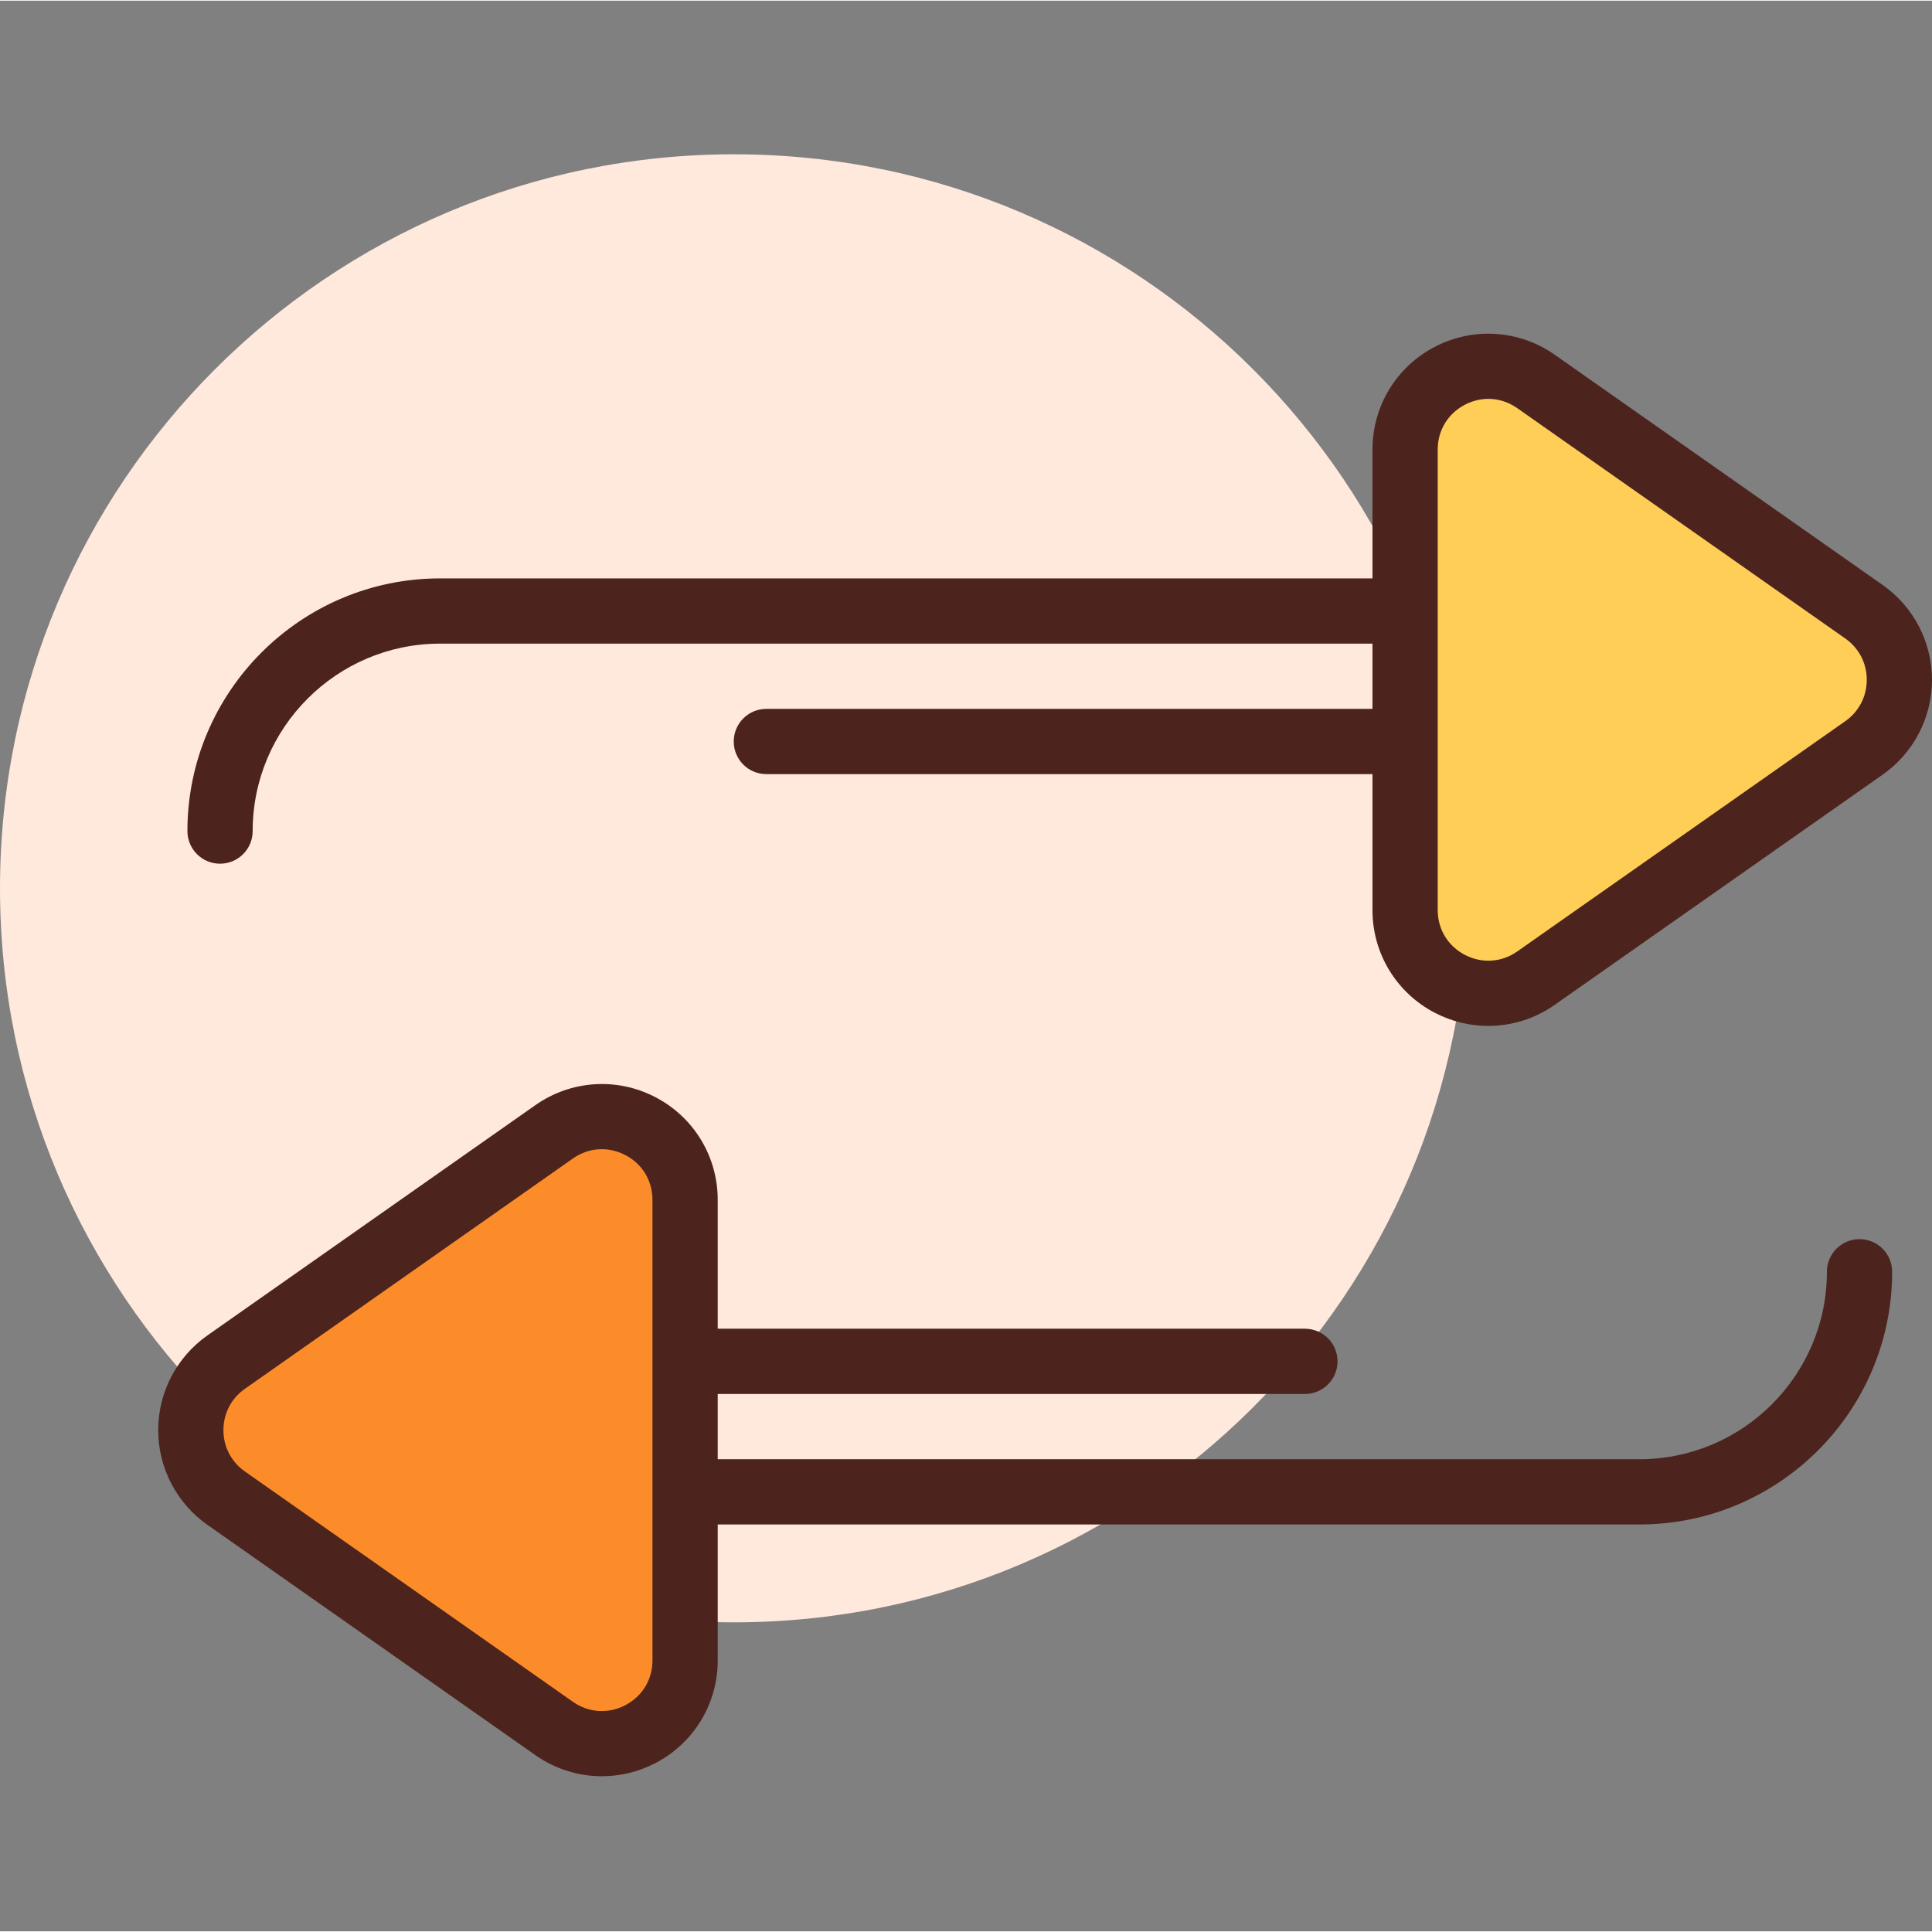 <svg height="404pt" viewBox="0 -32 404.285 404" width="404pt" xmlns="http://www.w3.org/2000/svg"><rect x="0" y="-32" width="404.285" height="404" fill="#808080" stroke="none"/><path d="m307.199 153.742c0 84.832-68.77 153.602-153.598 153.602-84.832 0-153.602-68.77-153.602-153.602 0-84.832 68.77-153.598 153.602-153.598 84.828 0 153.598 68.766 153.598 153.598zm0 0" fill="#ffe8dc"/><g fill="#4c241d"><path d="m46.047 148.594c-3.773 0-6.828-3.059-6.828-6.828 0-29.156 23.719-52.875 52.879-52.875h249.234c3.773 0 6.828 3.059 6.828 6.828s-3.055 6.824-6.828 6.824h-249.234c-21.625 0-39.227 17.598-39.227 39.223 0 3.77-3.051 6.828-6.824 6.828zm0 0"/><path d="m341.332 129.848h-180.969c-3.773 0-6.824-3.055-6.824-6.824 0-3.77 3.051-6.828 6.824-6.828h180.969c3.773 0 6.828 3.059 6.828 6.828 0 3.77-3.055 6.824-6.828 6.824zm0 0"/><path d="m273.066 259.555h-180.969c-3.773 0-6.824-3.055-6.824-6.824s3.051-6.828 6.824-6.828h180.969c3.773 0 6.824 3.059 6.824 6.828s-3.051 6.824-6.824 6.824zm0 0"/><path d="m343.074 286.863h-249.242c-3.773 0-6.824-3.059-6.824-6.828 0-3.77 3.051-6.824 6.824-6.824h249.242c21.625 0 39.219-17.598 39.219-39.223 0-3.773 3.051-6.828 6.824-6.828 3.773 0 6.828 3.055 6.828 6.828 0 29.156-23.719 52.875-52.871 52.875zm0 0"/></g><path d="m321.426 47.684 68.633 48.188c9.867 6.93 9.867 21.551 0 28.48l-68.633 48.188c-11.527 8.094-27.395-.152-27.395-14.242v-96.375c0-14.086 15.867-22.336 27.395-14.238zm0 0" fill="#ffce56"/><path d="m311.438 182.539c-3.812 0-7.645-.906-11.18-2.742-8.051-4.184-13.059-12.426-13.059-21.5v-96.371c0-9.078 5-17.316 13.059-21.5 8.043-4.184 17.66-3.547 25.094 1.672l68.629 48.188c6.453 4.527 10.305 11.941 10.305 19.824s-3.852 15.297-10.301 19.828l-68.641 48.184c-4.164 2.93-9.02 4.418-13.906 4.418zm.016-131.219c-1.66 0-3.332.406-4.898 1.219-3.57 1.859-5.703 5.367-5.703 9.387v96.371c0 4.02 2.133 7.527 5.703 9.383 3.551 1.844 7.656 1.578 10.945-.73l68.641-48.184c2.852-2.008 4.492-5.16 4.492-8.652 0-3.496-1.641-6.648-4.5-8.652l-68.625-48.188h-.008c-1.84-1.297-3.934-1.953-6.047-1.953zm0 0" fill="#4c241d"/><path d="m115.961 329.551-68.629-48.188c-9.867-6.93-9.867-21.551 0-28.48l68.629-48.188c11.531-8.094 27.398.152 27.398 14.242v96.371c0 14.09-15.867 22.336-27.398 14.242zm0 0" fill="#fc8c29"/><path d="m125.945 339.551c-4.879 0-9.738-1.488-13.906-4.414l-68.625-48.184c-6.461-4.531-10.312-11.945-10.312-19.828s3.852-15.297 10.312-19.828l68.625-48.184c7.43-5.211 17.043-5.859 25.094-1.672 8.055 4.184 13.055 12.422 13.055 21.496v96.375c0 9.074-5 17.312-13.055 21.496-3.535 1.836-7.367 2.742-11.188 2.742zm-6.066-15.586c3.293 2.305 7.387 2.582 10.953.727 3.574-1.855 5.703-5.359 5.703-9.379v-96.375c0-4.02-2.129-7.531-5.695-9.383-3.582-1.855-7.668-1.586-10.961.73l-68.625 48.184c-2.863 2.012-4.5 5.164-4.5 8.656 0 3.488 1.637 6.641 4.5 8.652zm0 0" fill="#4c241d"/></svg>